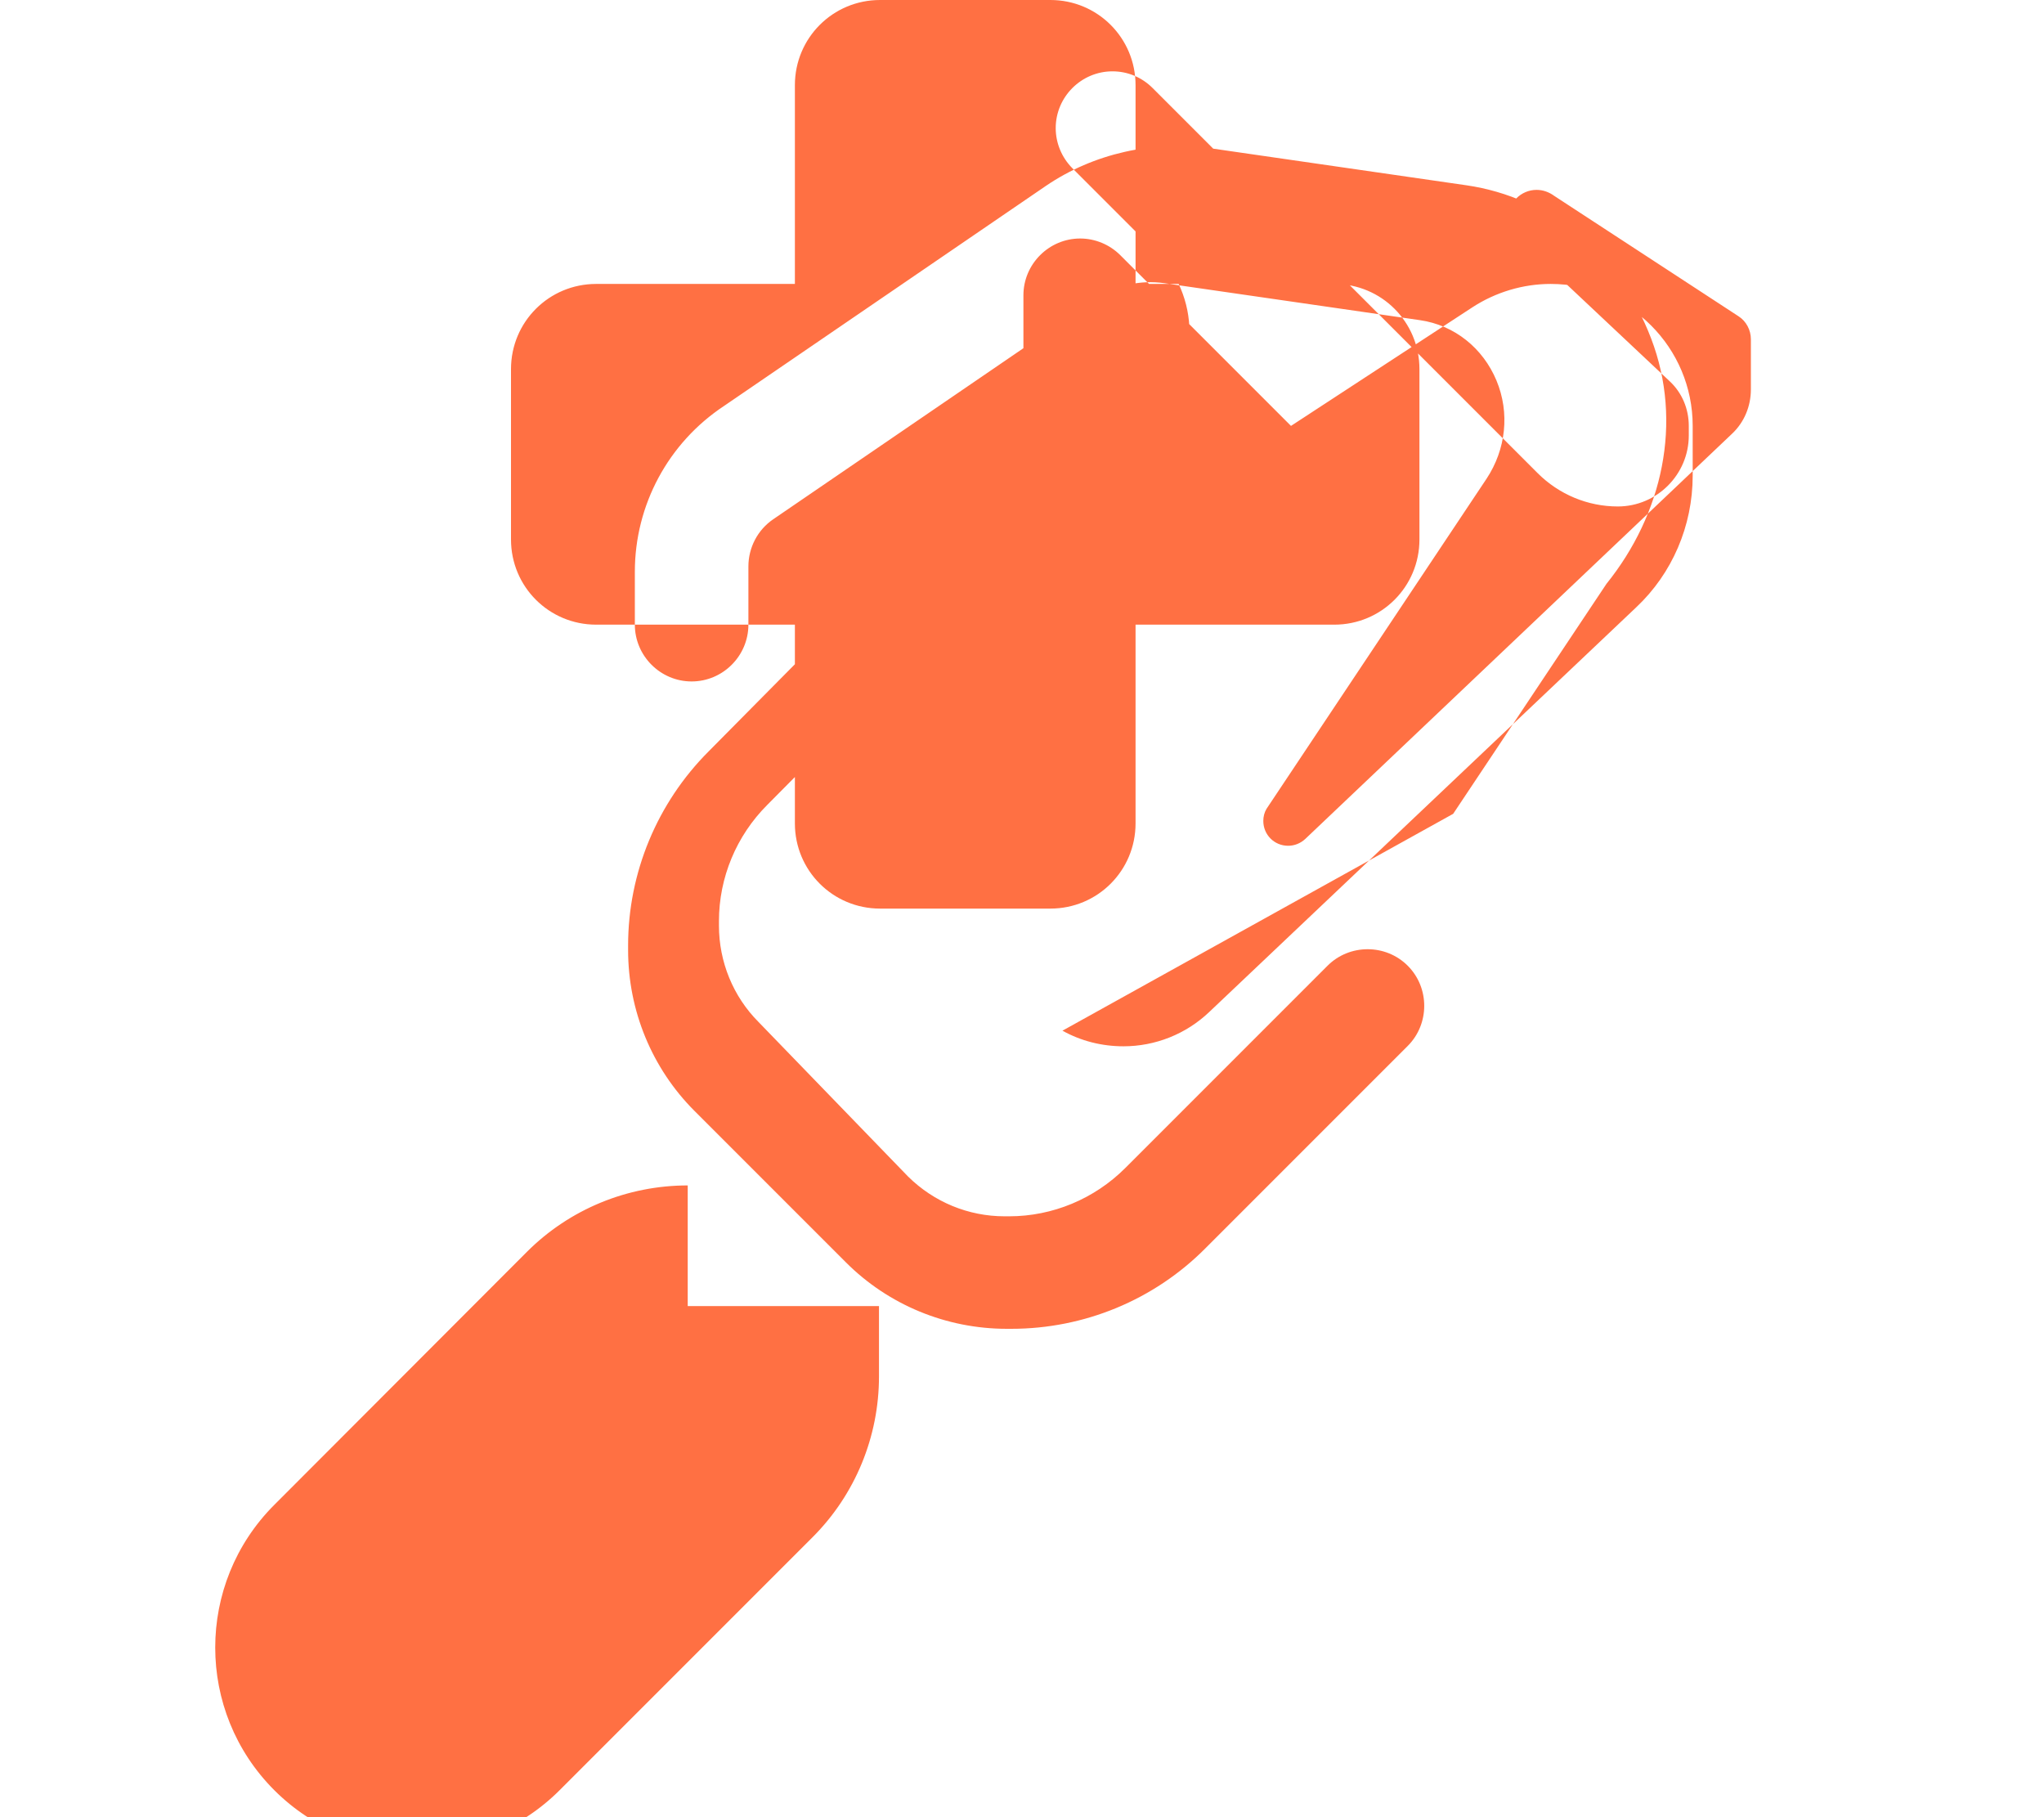 <svg xmlns="http://www.w3.org/2000/svg" viewBox="0 0 576 512" fill="#FF7043">
  <path d="M224 24V80H168c-13.3 0-24 10.7-24 24v48c0 13.3 10.7 24 24 24h56v56c0 13.3 10.7 24 24 24h48c13.3 0 24-10.7 24-24V176h56c13.3 0 24-10.7 24-24V104c0-13.3-10.7-24-24-24H320V24c0-13.3-10.7-24-24-24H248c-13.3 0-24 10.7-24 24zm-30.2 310c-17 0-33.3 6.7-45.3 18.7L77.3 424c-22.2 22.2-22.2 58.2 0 80.4c22.2 22.2 58.2 22.2 80.4 0l71.3-71.3c12-12 18.7-28.3 18.7-45.3V368H193.8zM299.4 290.4c5.2 2.9 11.1 4.4 17.2 4.4c8.9 0 17.6-3.4 24.2-9.7l120.3-114c10.1-9.5 15.9-22.9 15.9-37.1V120c0-22.1-17.9-40-40-40c-7.8 0-15.5 2.3-22.1 6.6L363.8 120l-48.1-48.1c-3-3-7.1-4.7-11.3-4.7c-8.8 0-16 7.2-16 16v38.9L199.7 211.7c-14.5 14.5-22.7 34.2-22.7 54.7v1.3c0 17 6.7 33.3 18.7 45.3l42.7 42.7c12 12 28.3 18.7 45.3 18.7h1.3c20.5 0 40.2-8.1 54.7-22.7l57-57c6.2-6.2 6.2-16.4 0-22.6s-16.4-6.2-22.6 0l-57 57c-8.7 8.7-20.5 13.6-32.7 13.6h-1.3c-10.2 0-19.9-4-27.2-11.2L213.8 288c-7.2-7.2-11.2-17-11.2-27.2v-1.3c0-12.2 4.9-24 13.6-32.7L325.8 116.2c6-6 9.4-14.1 9.4-22.6s-3.4-16.6-9.4-22.6L302.2 47.4c-3-3-4.7-7.1-4.7-11.3c0-8.8 7.2-16 16-16c4.3 0 8.3 1.7 11.3 4.7l108.5 108.5c6 6 14.1 9.4 22.6 9.4c11 0 20-9 20-20V120c0-4.8-1.9-9.3-5.3-12.5l-41.9-39.4c-2.2-1.4-3.7-3.9-3.7-6.6c0-4.4 3.6-8 8-8c1.8 0 3.5 .6 5 1.7l51.9 33.9c2.2 1.4 3.5 3.9 3.5 6.5v14.1c0 4.8-1.9 9.3-5.3 12.5L367.8 236.4c-1.3 1.2-3 1.9-4.8 1.9c-3.9 0-7-3.1-7-7c0-1.2 .3-2.4 .9-3.4l62-93c5.5-8.3 6.6-18.6 2.8-27.7s-11.8-15.6-21.6-17l-71.9-10.4c-6.9-1-13.9 .6-19.6 4.5l-90.7 62c-4.4 3-7 8-7 13.3V176c0 8.8-7.2 16-16 16s-16-7.2-16-16V161.1c0-18.8 9.4-36.3 25.1-46.7l90.7-62c13.5-9.2 30.3-12.9 46.6-10.6l71.9 10.4c23.5 3.4 43.1 19.6 52.1 43.2s3.2 49.5-12.6 69.1l-43.2 64.8z"/>
</svg>
